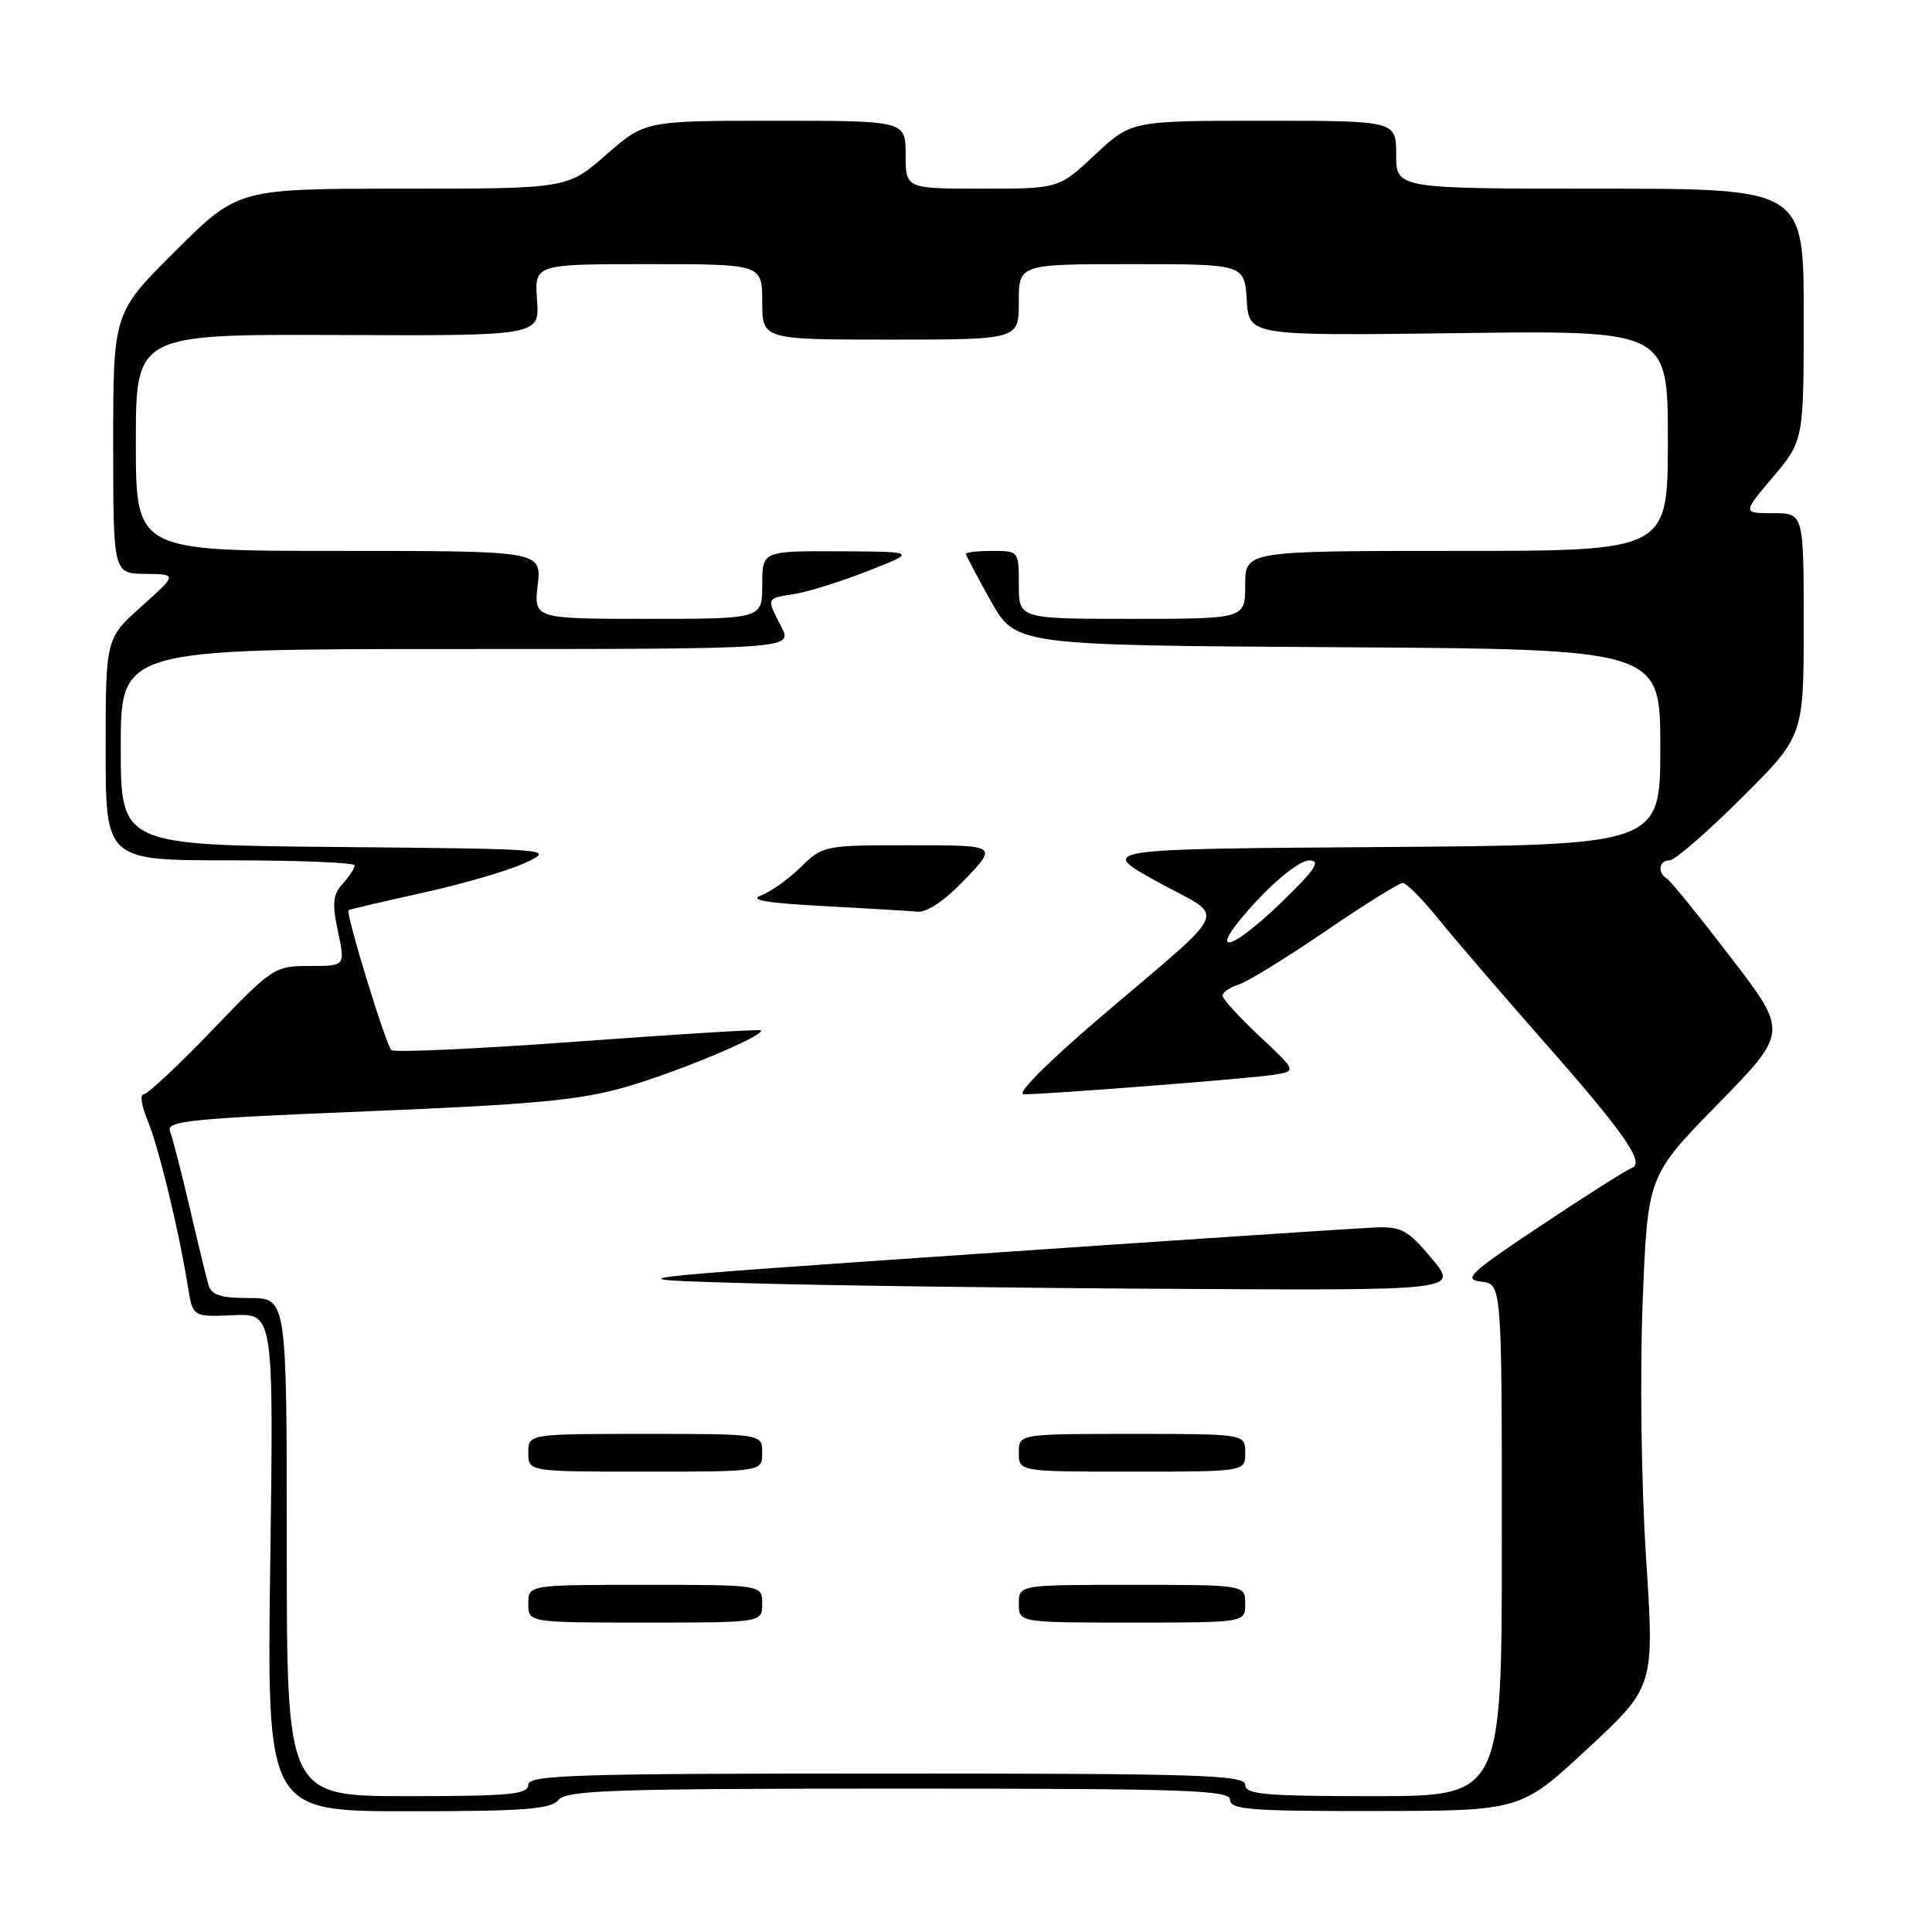 <?xml version="1.0" encoding="UTF-8" standalone="no"?>
<!DOCTYPE svg PUBLIC "-//W3C//DTD SVG 1.1//EN" "http://www.w3.org/Graphics/SVG/1.1/DTD/svg11.dtd" >
<svg xmlns="http://www.w3.org/2000/svg" xmlns:xlink="http://www.w3.org/1999/xlink" version="1.1" viewBox="0 0 256 256">
 <g >
 <path fill="currentColor"
d=" M 74.00 238.50 C 75.07 237.21 81.34 237.00 119.12 237.00 C 157.46 237.00 163.00 237.19 163.00 238.50 C 163.00 239.78 165.79 240.00 182.25 239.97 C 201.50 239.94 201.50 239.94 210.36 231.71 C 219.22 223.49 219.22 223.49 218.11 206.37 C 217.48 196.67 217.29 181.99 217.66 172.53 C 218.32 155.81 218.32 155.81 227.63 146.29 C 236.94 136.77 236.94 136.77 229.35 126.87 C 225.18 121.43 221.37 116.73 220.88 116.43 C 219.58 115.62 219.81 114.00 221.23 114.00 C 221.91 114.00 226.18 110.30 230.73 105.77 C 239.00 97.54 239.00 97.54 239.00 82.77 C 239.00 68.00 239.00 68.00 234.94 68.00 C 230.88 68.00 230.88 68.00 234.94 63.19 C 239.00 58.37 239.00 58.37 239.00 41.69 C 239.00 25.00 239.00 25.00 212.00 25.00 C 185.00 25.00 185.00 25.00 185.00 20.50 C 185.00 16.00 185.00 16.00 167.46 16.00 C 149.91 16.00 149.91 16.00 145.10 20.50 C 140.29 25.00 140.29 25.00 130.15 25.00 C 120.00 25.00 120.00 25.00 120.00 20.50 C 120.00 16.00 120.00 16.00 102.73 16.00 C 85.47 16.00 85.47 16.00 80.32 20.50 C 75.18 25.00 75.18 25.00 53.36 25.00 C 31.54 25.00 31.54 25.00 23.27 33.23 C 15.00 41.46 15.00 41.46 15.00 58.73 C 15.00 76.00 15.00 76.00 19.25 76.04 C 23.50 76.09 23.50 76.09 18.75 80.35 C 14.00 84.61 14.00 84.61 14.00 99.30 C 14.00 114.00 14.00 114.00 30.50 114.00 C 39.58 114.00 47.00 114.30 47.00 114.67 C 47.00 115.04 46.28 116.14 45.40 117.11 C 44.10 118.55 43.99 119.70 44.78 123.43 C 45.76 128.00 45.76 128.00 41.02 128.00 C 36.37 128.00 36.11 128.18 28.12 136.50 C 23.63 141.18 19.54 145.00 19.03 145.00 C 18.52 145.00 18.76 146.58 19.57 148.50 C 21.03 152.01 23.70 163.00 24.90 170.50 C 25.54 174.50 25.54 174.50 30.90 174.27 C 36.26 174.04 36.26 174.04 35.81 207.02 C 35.36 240.00 35.36 240.00 54.06 240.00 C 69.46 240.00 72.97 239.74 74.00 238.50 Z  M 38.00 205.00 C 38.00 172.00 38.00 172.00 33.07 172.00 C 29.23 172.00 28.02 171.61 27.62 170.25 C 27.34 169.29 26.22 164.68 25.13 160.00 C 24.04 155.32 22.87 150.79 22.53 149.92 C 21.99 148.52 24.97 148.22 48.71 147.25 C 70.78 146.35 76.81 145.79 82.92 144.03 C 89.84 142.04 101.52 137.14 100.81 136.52 C 100.64 136.37 89.70 137.04 76.50 138.01 C 63.30 138.98 52.21 139.49 51.86 139.14 C 51.09 138.37 45.74 120.88 46.19 120.60 C 46.36 120.49 50.80 119.45 56.06 118.29 C 61.32 117.13 67.39 115.36 69.56 114.34 C 73.50 112.50 73.50 112.50 44.75 112.23 C 16.00 111.97 16.00 111.97 16.00 98.98 C 16.00 86.00 16.00 86.00 60.53 86.00 C 105.05 86.00 105.05 86.00 103.53 83.05 C 101.53 79.19 101.49 79.30 105.25 78.71 C 107.04 78.44 111.42 77.06 115.00 75.66 C 121.50 73.10 121.50 73.10 111.25 73.05 C 101.00 73.00 101.00 73.00 101.00 77.50 C 101.00 82.00 101.00 82.00 85.87 82.00 C 70.74 82.00 70.74 82.00 71.25 77.50 C 71.75 73.00 71.75 73.00 44.88 73.00 C 18.00 73.00 18.00 73.00 18.00 58.64 C 18.00 44.29 18.00 44.29 44.75 44.39 C 71.50 44.50 71.50 44.50 71.16 39.75 C 70.82 35.00 70.82 35.00 85.91 35.00 C 101.00 35.00 101.00 35.00 101.00 40.00 C 101.00 45.00 101.00 45.00 118.00 45.00 C 135.00 45.00 135.00 45.00 135.00 40.00 C 135.00 35.00 135.00 35.00 149.95 35.00 C 164.89 35.00 164.89 35.00 165.20 39.75 C 165.50 44.50 165.50 44.50 193.25 44.14 C 221.00 43.78 221.00 43.78 221.00 58.39 C 221.00 73.00 221.00 73.00 193.00 73.00 C 165.00 73.00 165.00 73.00 165.00 77.50 C 165.00 82.00 165.00 82.00 150.00 82.00 C 135.00 82.00 135.00 82.00 135.00 77.50 C 135.00 73.02 134.98 73.00 131.50 73.00 C 129.57 73.00 128.00 73.18 128.00 73.39 C 128.00 73.61 129.48 76.42 131.29 79.64 C 134.59 85.50 134.59 85.50 177.29 85.76 C 220.00 86.02 220.00 86.02 220.00 99.00 C 220.00 111.98 220.00 111.98 182.75 112.24 C 145.50 112.50 145.50 112.50 153.38 116.85 C 162.57 121.92 163.54 119.64 145.68 134.90 C 138.73 140.84 134.60 145.00 135.65 145.00 C 138.85 145.00 165.42 142.93 168.67 142.43 C 171.85 141.94 171.85 141.94 166.92 137.33 C 164.22 134.80 162.00 132.37 162.00 131.93 C 162.00 131.49 162.96 130.83 164.13 130.46 C 165.30 130.09 170.47 126.91 175.62 123.39 C 180.77 119.88 185.38 117.00 185.87 117.00 C 186.36 117.00 188.48 119.14 190.59 121.75 C 192.70 124.36 198.98 131.68 204.55 138.00 C 215.29 150.19 218.04 154.15 216.20 154.77 C 215.60 154.97 210.25 158.36 204.31 162.31 C 194.73 168.68 193.81 169.54 196.25 169.82 C 199.00 170.13 199.00 170.13 199.00 204.07 C 199.00 238.00 199.00 238.00 182.00 238.00 C 167.56 238.00 165.00 237.77 165.00 236.50 C 165.00 235.19 159.06 235.00 117.50 235.00 C 75.94 235.00 70.00 235.19 70.00 236.50 C 70.00 237.77 67.56 238.00 54.00 238.00 C 38.00 238.00 38.00 238.00 38.00 205.00 Z  M 101.00 212.50 C 101.00 210.00 101.00 210.00 85.50 210.00 C 70.00 210.00 70.00 210.00 70.00 212.50 C 70.00 215.00 70.00 215.00 85.50 215.00 C 101.00 215.00 101.00 215.00 101.00 212.50 Z  M 165.00 212.50 C 165.00 210.00 165.00 210.00 150.00 210.00 C 135.00 210.00 135.00 210.00 135.00 212.50 C 135.00 215.00 135.00 215.00 150.00 215.00 C 165.00 215.00 165.00 215.00 165.00 212.50 Z  M 101.00 192.50 C 101.00 190.00 101.00 190.00 85.50 190.00 C 70.00 190.00 70.00 190.00 70.00 192.50 C 70.00 195.00 70.00 195.00 85.50 195.00 C 101.00 195.00 101.00 195.00 101.00 192.50 Z  M 165.00 192.50 C 165.00 190.00 165.00 190.00 150.00 190.00 C 135.00 190.00 135.00 190.00 135.00 192.50 C 135.00 195.00 135.00 195.00 150.00 195.00 C 165.00 195.00 165.00 195.00 165.00 192.50 Z  M 189.71 166.75 C 186.60 163.02 185.70 162.52 182.33 162.64 C 180.23 162.72 156.45 164.29 129.50 166.14 C 80.50 169.50 80.50 169.50 99.00 170.03 C 109.17 170.33 134.55 170.67 155.38 170.78 C 193.26 171.00 193.26 171.00 189.71 166.75 Z  M 127.89 116.50 C 132.18 112.00 132.18 112.00 120.62 112.00 C 109.21 112.00 109.03 112.03 106.09 114.92 C 104.44 116.52 102.07 118.21 100.80 118.67 C 99.20 119.25 101.69 119.67 109.00 120.05 C 114.78 120.36 120.42 120.70 121.55 120.80 C 122.84 120.93 125.20 119.33 127.89 116.50 Z  M 166.40 119.49 C 169.37 116.29 172.34 114.00 173.50 114.01 C 175.07 114.03 174.27 115.23 169.84 119.52 C 162.44 126.68 159.76 126.65 166.40 119.49 Z "/>
</g>
</svg>